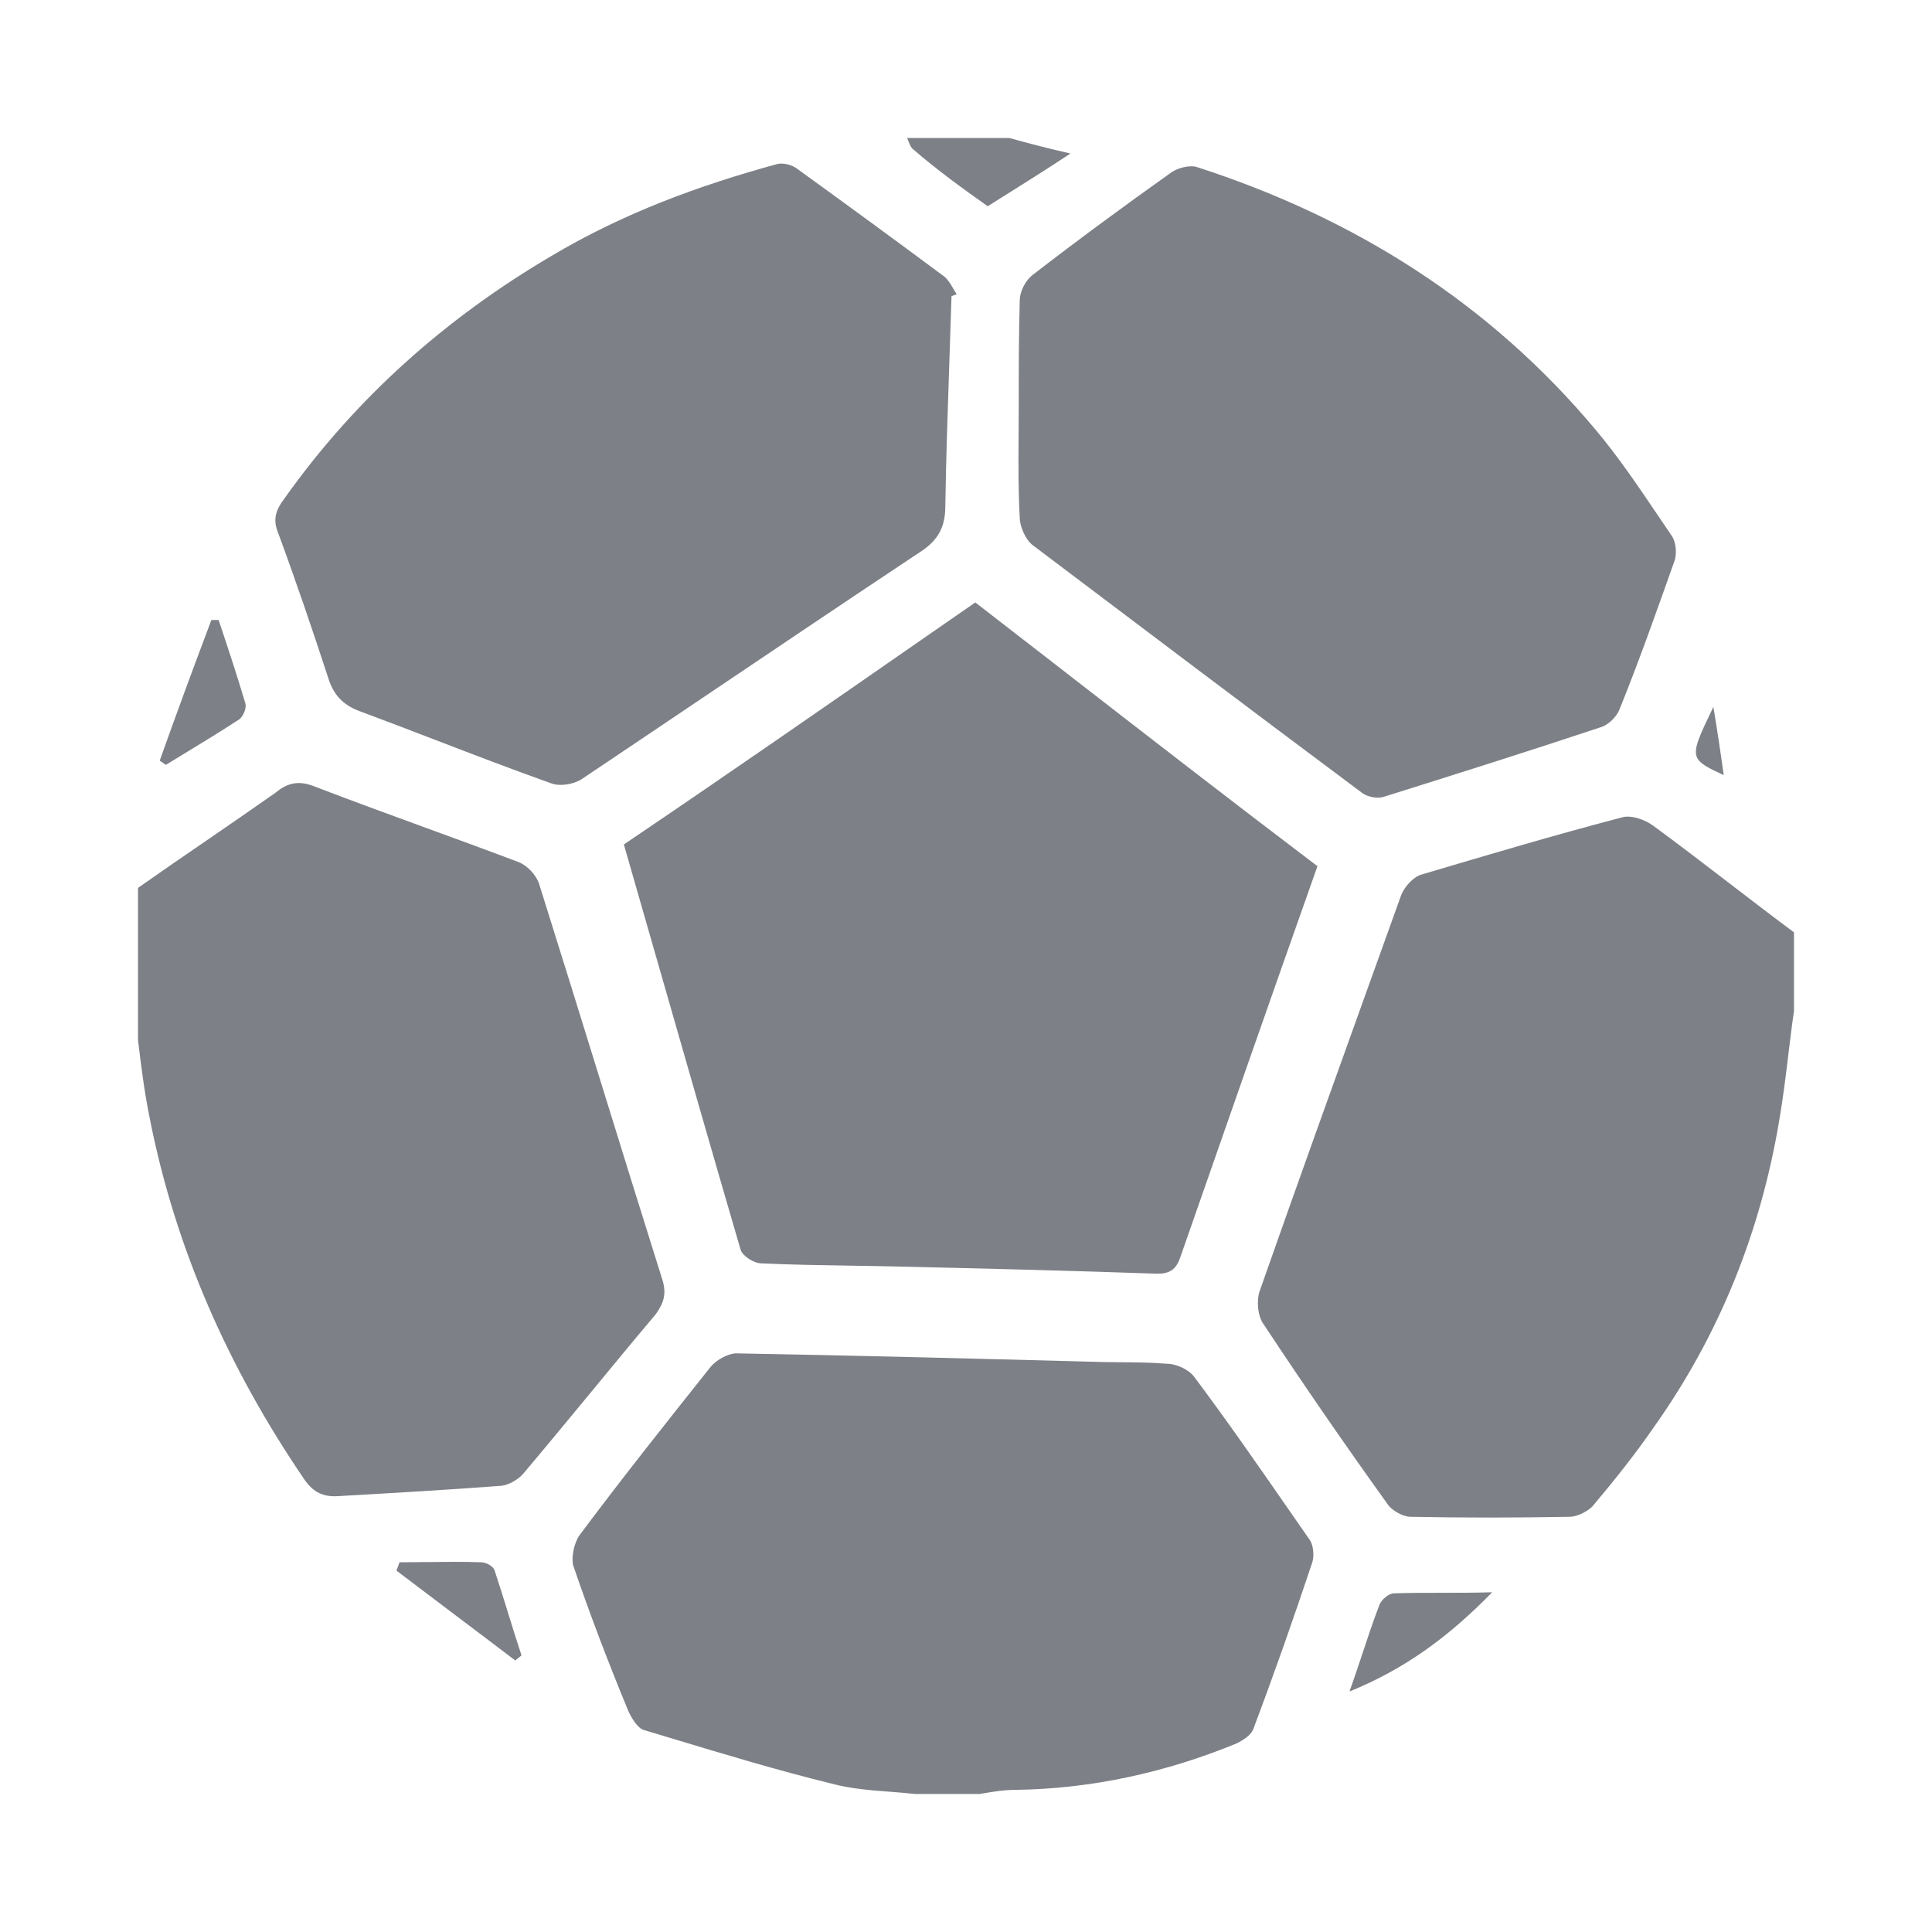 <svg width="44" height="44" viewBox="0 0 44 44" fill="none" xmlns="http://www.w3.org/2000/svg">
<path d="M22.899 4.443L22.898 4.443C22.764 4.527 22.629 4.611 22.494 4.697C21.929 4.296 21.341 3.873 20.799 3.402C20.75 3.369 20.724 3.302 20.696 3.233C20.684 3.202 20.672 3.171 20.658 3.143H22.988C23.412 3.261 23.86 3.378 24.378 3.496C23.878 3.829 23.392 4.133 22.899 4.443Z" fill="#7D8086"/>
<path d="M39.256 17.653C39.185 17.135 39.115 16.664 39.021 16.099C38.702 16.763 38.563 17.053 38.646 17.246C38.711 17.396 38.907 17.489 39.256 17.653Z" fill="#7D8086"/>
<path d="M13.678 24.626C13.213 23.125 12.748 21.623 12.277 20.127C12.207 19.915 11.995 19.703 11.806 19.632C11.095 19.363 10.383 19.103 9.673 18.844C8.834 18.537 7.998 18.232 7.168 17.913C6.815 17.771 6.556 17.819 6.274 18.054C5.756 18.419 5.232 18.778 4.709 19.138C4.185 19.497 3.661 19.856 3.143 20.221V23.684C3.213 24.273 3.284 24.838 3.402 25.427C3.99 28.443 5.215 31.175 6.933 33.696C7.145 34.002 7.38 34.096 7.71 34.073C8.958 34.002 10.182 33.931 11.43 33.837C11.594 33.813 11.806 33.696 11.924 33.554C12.43 32.954 12.93 32.347 13.431 31.741C13.931 31.134 14.431 30.527 14.937 29.927C15.102 29.691 15.196 29.479 15.079 29.126C14.608 27.63 14.143 26.128 13.678 24.626Z" fill="#7D8086"/>
<path d="M36.926 18.619C37.138 18.549 37.467 18.667 37.655 18.808C38.234 19.232 38.805 19.671 39.385 20.116C39.867 20.486 40.355 20.86 40.857 21.234V23.025C40.808 23.356 40.768 23.692 40.727 24.03C40.669 24.508 40.61 24.992 40.528 25.474C40.104 28.042 39.162 30.398 37.655 32.518C37.232 33.13 36.761 33.719 36.266 34.308C36.149 34.426 35.913 34.544 35.748 34.544C34.524 34.567 33.324 34.567 32.123 34.544C31.958 34.544 31.699 34.403 31.605 34.261C30.64 32.918 29.698 31.552 28.78 30.162C28.639 29.974 28.615 29.62 28.686 29.409C29.524 27.024 30.376 24.655 31.231 22.277C31.458 21.647 31.684 21.017 31.911 20.386C31.982 20.198 32.194 19.962 32.382 19.915C33.889 19.468 35.395 19.02 36.926 18.619Z" fill="#7D8086"/>
<path d="M27.203 31.364C27.085 31.199 26.803 31.058 26.567 31.058C26.214 31.029 25.86 31.026 25.501 31.024C25.263 31.022 25.022 31.02 24.778 31.01C22.118 30.94 19.434 30.869 16.774 30.822C16.585 30.822 16.326 30.963 16.185 31.128C15.173 32.4 14.161 33.672 13.195 34.968C13.078 35.133 13.007 35.463 13.054 35.651C13.431 36.758 13.855 37.865 14.302 38.949C14.373 39.114 14.514 39.349 14.655 39.397C14.865 39.46 15.075 39.523 15.286 39.587C16.494 39.952 17.717 40.321 18.94 40.621C19.368 40.737 19.819 40.772 20.269 40.806C20.462 40.821 20.655 40.836 20.846 40.857H22.306L22.367 40.847C22.626 40.803 22.868 40.763 23.13 40.763C24.872 40.739 26.567 40.362 28.168 39.703C28.309 39.632 28.498 39.514 28.545 39.373C29.016 38.124 29.463 36.852 29.887 35.58C29.934 35.439 29.91 35.203 29.84 35.086C29.654 34.82 29.47 34.554 29.285 34.288C28.604 33.306 27.925 32.328 27.203 31.364Z" fill="#7D8086"/>
<path d="M14.208 19.232C14.475 20.161 14.74 21.086 15.005 22.008C15.625 24.172 16.241 26.319 16.868 28.466C16.915 28.608 17.174 28.772 17.339 28.772C18.012 28.804 18.695 28.814 19.376 28.825C19.718 28.83 20.06 28.835 20.399 28.843L20.534 28.846C22.468 28.892 24.423 28.939 26.355 29.008C26.638 29.008 26.779 28.914 26.873 28.655C27.909 25.686 28.945 22.718 30.004 19.727C28.083 18.272 26.175 16.792 24.27 15.315L24.267 15.312C23.582 14.781 22.897 14.249 22.212 13.72L21.091 14.497C18.792 16.093 16.517 17.671 14.208 19.232Z" fill="#7D8086"/>
<path d="M8.181 16.193C7.804 16.052 7.592 15.816 7.475 15.439C7.121 14.356 6.745 13.249 6.345 12.165C6.203 11.835 6.274 11.623 6.486 11.341C8.11 9.056 10.158 7.242 12.56 5.828C14.184 4.862 15.903 4.226 17.715 3.732C17.857 3.708 18.045 3.755 18.163 3.85C19.269 4.65 20.399 5.475 21.506 6.299C21.588 6.366 21.648 6.467 21.709 6.57C21.734 6.614 21.76 6.658 21.788 6.7C21.765 6.712 21.747 6.718 21.729 6.723C21.712 6.729 21.694 6.735 21.67 6.747C21.654 7.287 21.636 7.824 21.617 8.361C21.581 9.416 21.545 10.467 21.529 11.529C21.529 12 21.364 12.306 20.964 12.566C19.343 13.642 17.732 14.727 16.123 15.811C15.162 16.458 14.202 17.105 13.242 17.748C13.054 17.866 12.748 17.913 12.56 17.842C11.684 17.531 10.808 17.195 9.932 16.858C9.349 16.634 8.765 16.41 8.181 16.193Z" fill="#7D8086"/>
<path d="M23.224 6.841C23.201 7.665 23.201 8.466 23.201 9.291C23.201 9.496 23.199 9.702 23.198 9.91C23.193 10.535 23.189 11.169 23.224 11.788C23.224 12 23.365 12.306 23.53 12.424C26.026 14.308 28.521 16.193 31.016 18.054C31.134 18.148 31.369 18.195 31.511 18.148C33.159 17.63 34.807 17.111 36.431 16.57C36.619 16.523 36.808 16.334 36.878 16.169C37.326 15.062 37.726 13.931 38.126 12.801C38.197 12.636 38.173 12.353 38.079 12.212C37.966 12.047 37.854 11.881 37.742 11.715C37.294 11.052 36.845 10.388 36.337 9.785C33.912 6.888 30.828 4.956 27.25 3.802C27.085 3.755 26.826 3.826 26.685 3.92C25.625 4.674 24.566 5.451 23.53 6.252C23.342 6.393 23.224 6.652 23.224 6.841Z" fill="#7D8086"/>
<path d="M31.417 36.546C31.464 36.428 31.629 36.287 31.746 36.287C32.099 36.275 32.453 36.275 32.82 36.275C33.188 36.275 33.571 36.275 33.983 36.263C32.994 37.276 32.005 38.005 30.734 38.523C30.842 38.219 30.938 37.931 31.03 37.654C31.158 37.267 31.28 36.902 31.417 36.546Z" fill="#7D8086"/>
<path d="M5.45 16.382C5.544 16.311 5.615 16.123 5.591 16.028C5.403 15.392 5.191 14.756 4.979 14.12H4.814C4.414 15.18 4.014 16.264 3.637 17.324C3.661 17.336 3.684 17.354 3.708 17.371C3.732 17.389 3.755 17.407 3.779 17.418L4.025 17.268C4.496 16.982 4.99 16.682 5.45 16.382Z" fill="#7D8086"/>
<path d="M9.715 35.575C10.13 35.57 10.55 35.565 10.959 35.58C11.076 35.58 11.241 35.675 11.265 35.769C11.371 36.087 11.471 36.41 11.571 36.734C11.671 37.058 11.771 37.381 11.877 37.699C11.853 37.723 11.83 37.74 11.806 37.758C11.783 37.776 11.759 37.793 11.736 37.817C11.288 37.475 10.835 37.134 10.382 36.793C9.929 36.451 9.476 36.11 9.028 35.769C9.04 35.733 9.052 35.704 9.064 35.675C9.075 35.645 9.087 35.616 9.099 35.58C9.302 35.58 9.508 35.578 9.715 35.575Z" fill="#7D8086"/>
</svg>
